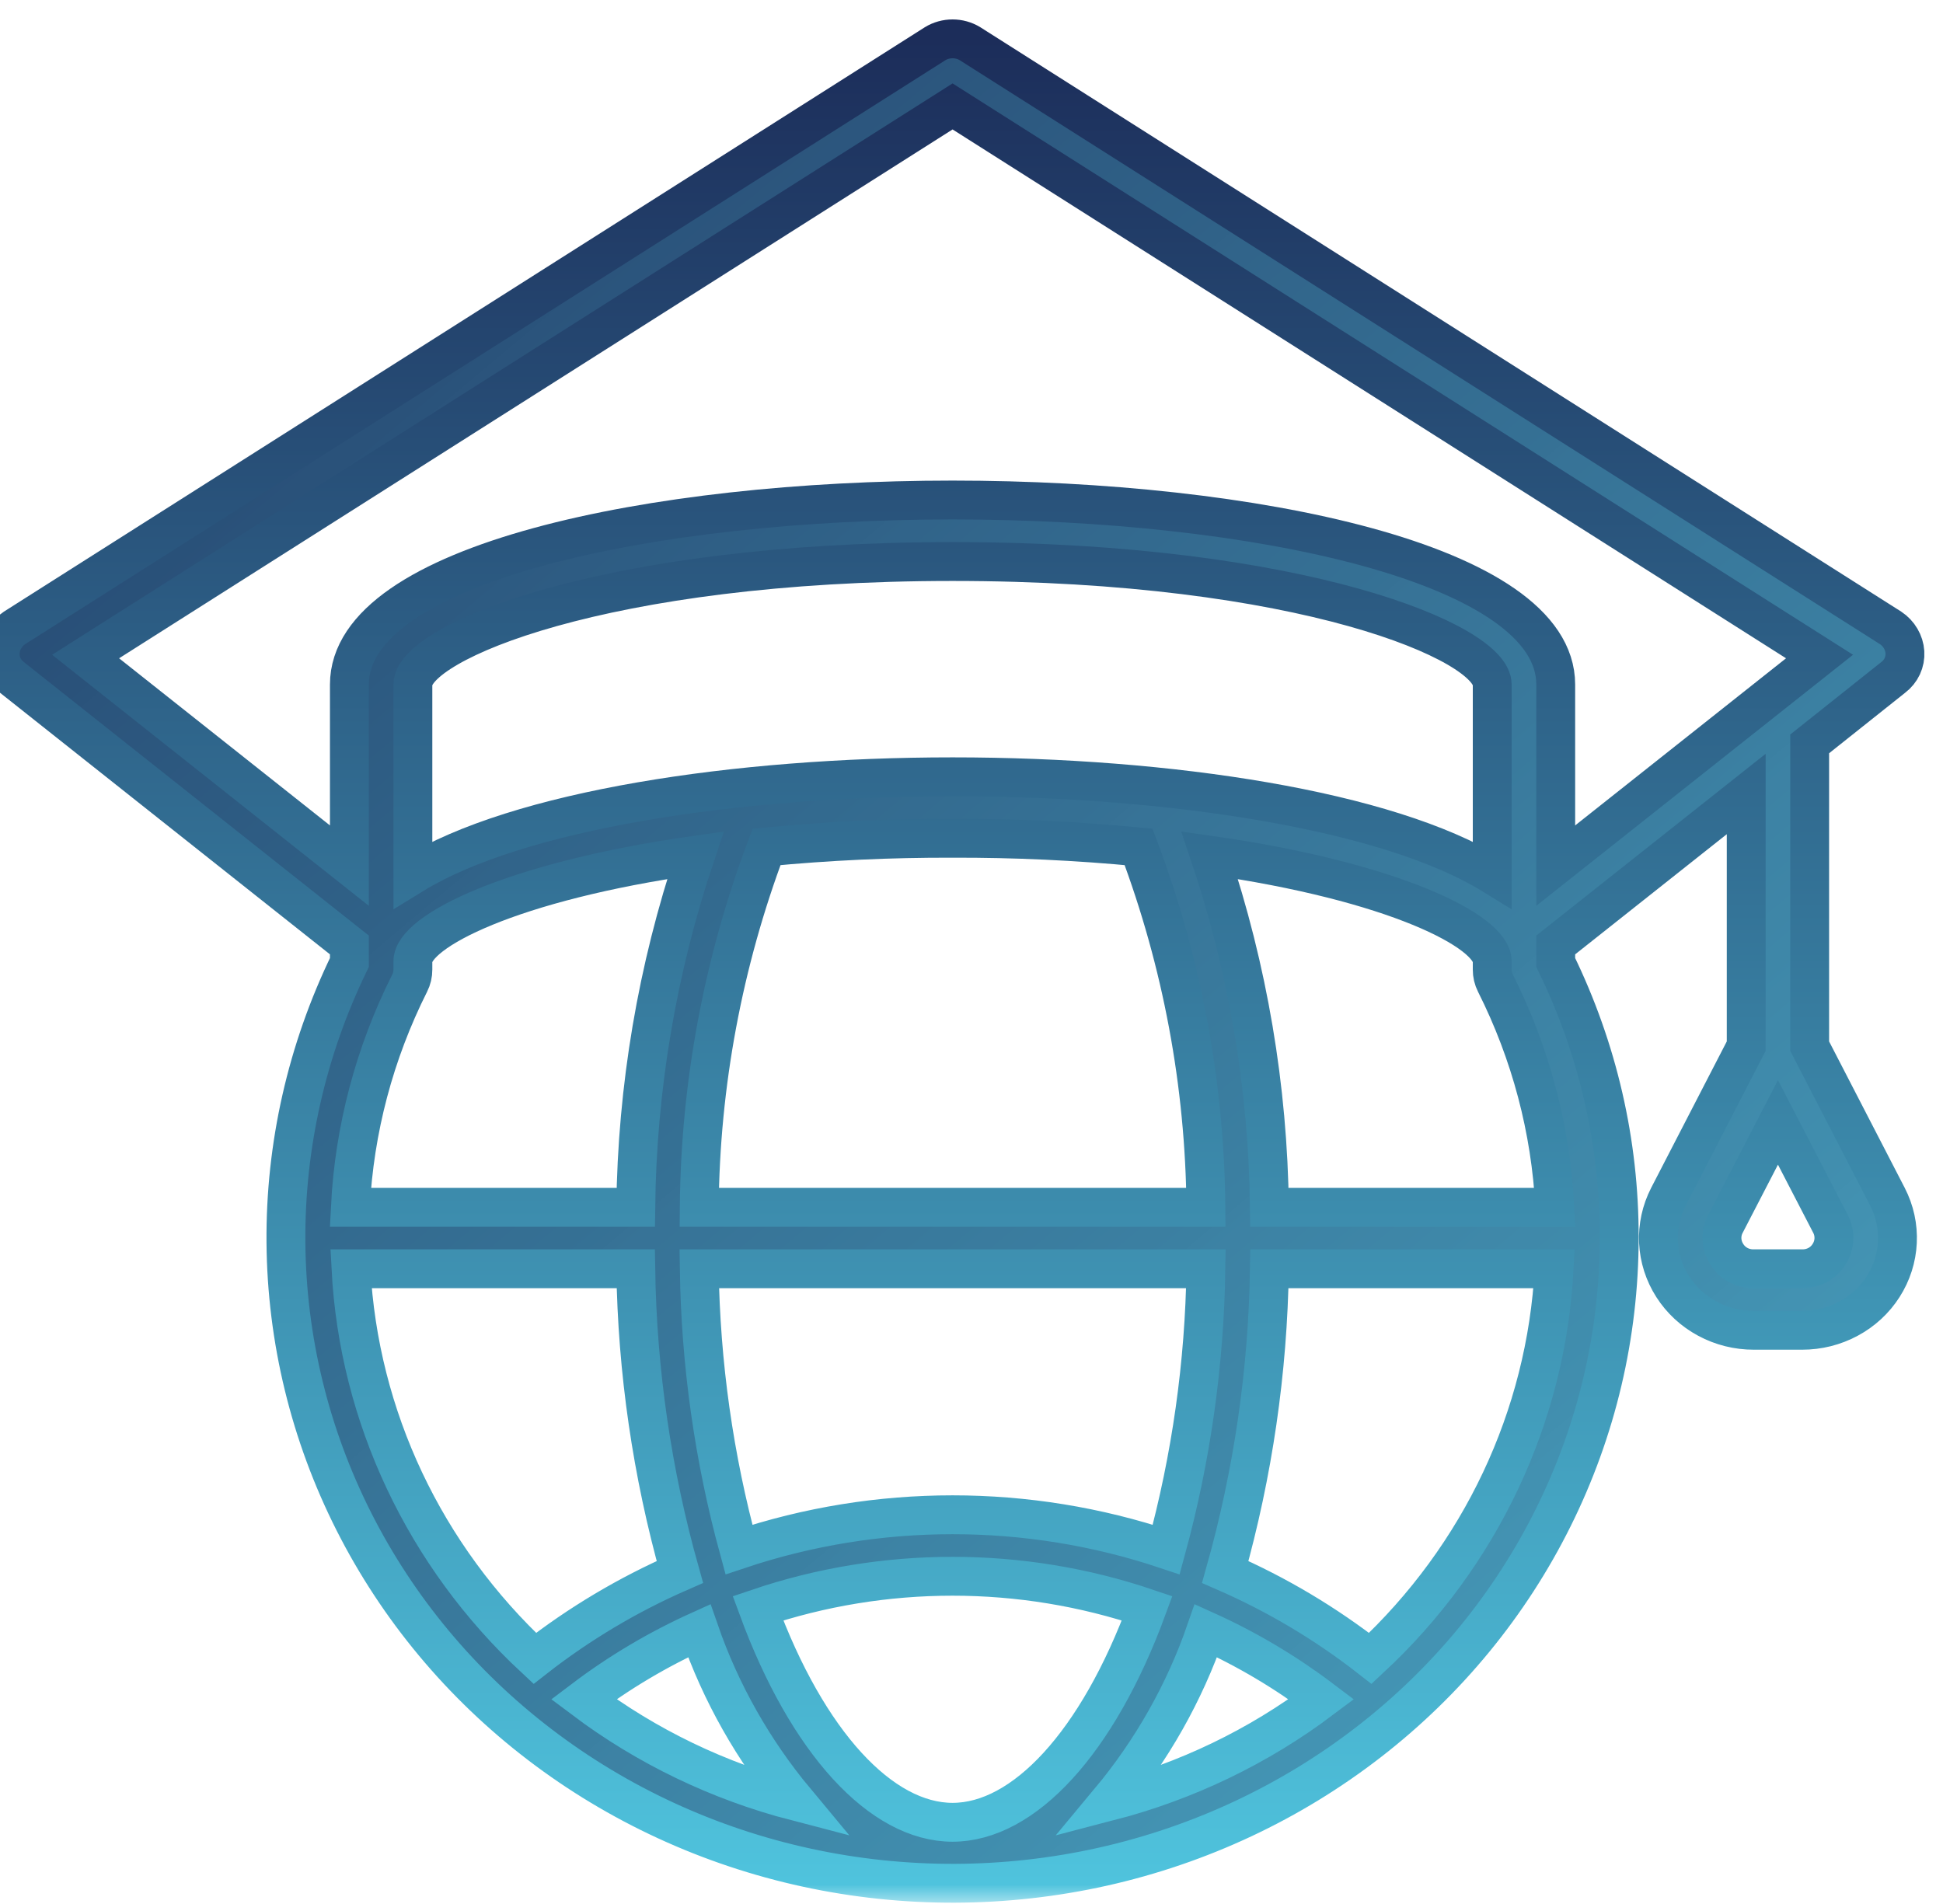 <svg width="50" height="49" viewBox="0 0 50 49" fill="none" xmlns="http://www.w3.org/2000/svg">
<mask id="path-1-outside-1" maskUnits="userSpaceOnUse" x="-0.996" y="0" width="51" height="49" fill="black">
<rect fill="white" x="-0.996" width="51" height="49"/>
<path d="M46.569 26.923V19.144L48.718 17.434C48.819 17.358 48.899 17.259 48.952 17.146C49.004 17.033 49.028 16.909 49.02 16.785C49.012 16.661 48.974 16.54 48.91 16.432C48.847 16.324 48.759 16.231 48.653 16.16L24.962 1.125C24.827 1.043 24.672 1 24.513 1C24.354 1 24.198 1.043 24.064 1.125L0.373 16.16C0.267 16.231 0.179 16.324 0.115 16.432C0.052 16.54 0.014 16.661 0.005 16.785C-0.002 16.909 0.021 17.033 0.074 17.146C0.127 17.259 0.207 17.358 0.308 17.434L8.991 24.319V24.77C7.897 27.023 7.338 29.485 7.358 31.975C7.378 34.465 7.975 36.919 9.105 39.155C10.235 41.391 11.869 43.353 13.887 44.895C15.905 46.437 18.255 47.521 20.763 48.065C23.271 48.609 25.873 48.6 28.378 48.04C30.882 47.479 33.224 46.38 35.231 44.824C37.238 43.269 38.858 41.296 39.972 39.052C41.087 36.808 41.666 34.351 41.668 31.861C41.675 29.409 41.116 26.987 40.034 24.77V24.319L44.936 20.434V26.923L42.934 30.8C42.748 31.163 42.66 31.565 42.679 31.97C42.698 32.374 42.824 32.767 43.044 33.111C43.264 33.456 43.572 33.74 43.937 33.936C44.302 34.133 44.714 34.236 45.132 34.235H46.373C46.791 34.236 47.203 34.133 47.568 33.936C47.934 33.74 48.241 33.456 48.461 33.111C48.681 32.767 48.807 32.374 48.826 31.97C48.846 31.565 48.758 31.163 48.571 30.8L46.569 26.923ZM17.994 31.07C18.021 27.905 18.607 24.768 19.726 21.795C21.316 21.642 22.914 21.568 24.513 21.573C26.111 21.568 27.709 21.642 29.3 21.795C30.419 24.768 31.004 27.905 31.032 31.07H17.994ZM31.032 32.652C30.997 35.092 30.654 37.518 30.011 39.877C26.449 38.685 22.577 38.685 19.015 39.877C18.371 37.518 18.029 35.092 17.994 32.652H31.032ZM24.513 19.991C18.925 19.991 13.313 20.853 10.625 22.507V17.616C10.625 16.54 15.527 14.451 24.513 14.451C33.499 14.451 38.4 16.54 38.4 17.616V22.507C35.713 20.853 30.101 19.991 24.513 19.991ZM17.896 22.009C16.913 24.936 16.395 27.991 16.36 31.07H9.016C9.117 29.066 9.637 27.104 10.543 25.3C10.598 25.192 10.626 25.073 10.625 24.952V24.739C10.625 23.971 13.158 22.681 17.896 22.009ZM9.032 32.652H16.36C16.399 35.289 16.78 37.91 17.495 40.455C16.159 41.039 14.904 41.787 13.762 42.679C10.925 40.042 9.233 36.456 9.032 32.652ZM15.02 43.731C15.939 43.036 16.937 42.444 17.994 41.966C18.546 43.562 19.387 45.049 20.477 46.358C18.496 45.843 16.641 44.95 15.02 43.731ZM24.513 46.897C22.683 46.897 20.779 44.855 19.505 41.389C22.747 40.291 26.278 40.291 29.52 41.389C28.246 44.855 26.343 46.897 24.513 46.897ZM28.548 46.358C29.639 45.049 30.48 43.562 31.032 41.966C32.089 42.444 33.086 43.036 34.005 43.731C32.385 44.95 30.53 45.843 28.548 46.358ZM35.263 42.679C34.121 41.787 32.867 41.039 31.53 40.455C32.245 37.91 32.627 35.289 32.666 32.652H39.993C39.792 36.456 38.101 40.042 35.263 42.679ZM32.666 31.07C32.631 27.991 32.113 24.936 31.13 22.009C35.868 22.681 38.4 23.971 38.4 24.739V24.952C38.399 25.073 38.427 25.192 38.482 25.3C39.389 27.104 39.909 29.066 40.01 31.07H32.666ZM40.034 22.277V17.616C40.034 14.498 32.224 12.868 24.513 12.868C16.801 12.868 8.991 14.498 8.991 17.616V22.277L2.203 16.896L24.513 2.739L46.823 16.896L40.034 22.277ZM47.068 32.28C46.996 32.396 46.894 32.492 46.772 32.557C46.65 32.622 46.513 32.655 46.373 32.652H45.132C44.992 32.655 44.855 32.622 44.733 32.557C44.611 32.492 44.509 32.396 44.437 32.28C44.363 32.165 44.32 32.033 44.313 31.898C44.306 31.762 44.334 31.627 44.397 31.505L45.753 28.885L47.109 31.505C47.171 31.627 47.199 31.762 47.192 31.898C47.185 32.033 47.142 32.165 47.068 32.28Z"/>
</mask>
<path d="M46.569 26.923V19.144L48.718 17.434C48.819 17.358 48.899 17.259 48.952 17.146C49.004 17.033 49.028 16.909 49.02 16.785C49.012 16.661 48.974 16.54 48.91 16.432C48.847 16.324 48.759 16.231 48.653 16.16L24.962 1.125C24.827 1.043 24.672 1 24.513 1C24.354 1 24.198 1.043 24.064 1.125L0.373 16.16C0.267 16.231 0.179 16.324 0.115 16.432C0.052 16.54 0.014 16.661 0.005 16.785C-0.002 16.909 0.021 17.033 0.074 17.146C0.127 17.259 0.207 17.358 0.308 17.434L8.991 24.319V24.77C7.897 27.023 7.338 29.485 7.358 31.975C7.378 34.465 7.975 36.919 9.105 39.155C10.235 41.391 11.869 43.353 13.887 44.895C15.905 46.437 18.255 47.521 20.763 48.065C23.271 48.609 25.873 48.6 28.378 48.04C30.882 47.479 33.224 46.38 35.231 44.824C37.238 43.269 38.858 41.296 39.972 39.052C41.087 36.808 41.666 34.351 41.668 31.861C41.675 29.409 41.116 26.987 40.034 24.77V24.319L44.936 20.434V26.923L42.934 30.8C42.748 31.163 42.66 31.565 42.679 31.97C42.698 32.374 42.824 32.767 43.044 33.111C43.264 33.456 43.572 33.74 43.937 33.936C44.302 34.133 44.714 34.236 45.132 34.235H46.373C46.791 34.236 47.203 34.133 47.568 33.936C47.934 33.74 48.241 33.456 48.461 33.111C48.681 32.767 48.807 32.374 48.826 31.97C48.846 31.565 48.758 31.163 48.571 30.8L46.569 26.923ZM17.994 31.07C18.021 27.905 18.607 24.768 19.726 21.795C21.316 21.642 22.914 21.568 24.513 21.573C26.111 21.568 27.709 21.642 29.3 21.795C30.419 24.768 31.004 27.905 31.032 31.07H17.994ZM31.032 32.652C30.997 35.092 30.654 37.518 30.011 39.877C26.449 38.685 22.577 38.685 19.015 39.877C18.371 37.518 18.029 35.092 17.994 32.652H31.032ZM24.513 19.991C18.925 19.991 13.313 20.853 10.625 22.507V17.616C10.625 16.54 15.527 14.451 24.513 14.451C33.499 14.451 38.4 16.54 38.4 17.616V22.507C35.713 20.853 30.101 19.991 24.513 19.991ZM17.896 22.009C16.913 24.936 16.395 27.991 16.36 31.07H9.016C9.117 29.066 9.637 27.104 10.543 25.3C10.598 25.192 10.626 25.073 10.625 24.952V24.739C10.625 23.971 13.158 22.681 17.896 22.009ZM9.032 32.652H16.36C16.399 35.289 16.78 37.91 17.495 40.455C16.159 41.039 14.904 41.787 13.762 42.679C10.925 40.042 9.233 36.456 9.032 32.652ZM15.02 43.731C15.939 43.036 16.937 42.444 17.994 41.966C18.546 43.562 19.387 45.049 20.477 46.358C18.496 45.843 16.641 44.95 15.02 43.731ZM24.513 46.897C22.683 46.897 20.779 44.855 19.505 41.389C22.747 40.291 26.278 40.291 29.52 41.389C28.246 44.855 26.343 46.897 24.513 46.897ZM28.548 46.358C29.639 45.049 30.48 43.562 31.032 41.966C32.089 42.444 33.086 43.036 34.005 43.731C32.385 44.95 30.53 45.843 28.548 46.358ZM35.263 42.679C34.121 41.787 32.867 41.039 31.53 40.455C32.245 37.91 32.627 35.289 32.666 32.652H39.993C39.792 36.456 38.101 40.042 35.263 42.679ZM32.666 31.07C32.631 27.991 32.113 24.936 31.13 22.009C35.868 22.681 38.4 23.971 38.4 24.739V24.952C38.399 25.073 38.427 25.192 38.482 25.3C39.389 27.104 39.909 29.066 40.01 31.07H32.666ZM40.034 22.277V17.616C40.034 14.498 32.224 12.868 24.513 12.868C16.801 12.868 8.991 14.498 8.991 17.616V22.277L2.203 16.896L24.513 2.739L46.823 16.896L40.034 22.277ZM47.068 32.28C46.996 32.396 46.894 32.492 46.772 32.557C46.65 32.622 46.513 32.655 46.373 32.652H45.132C44.992 32.655 44.855 32.622 44.733 32.557C44.611 32.492 44.509 32.396 44.437 32.28C44.363 32.165 44.32 32.033 44.313 31.898C44.306 31.762 44.334 31.627 44.397 31.505L45.753 28.885L47.109 31.505C47.171 31.627 47.199 31.762 47.192 31.898C47.185 32.033 47.142 32.165 47.068 32.28Z" fill="url(#paint0_linear)"/>
<path d="M46.569 26.923V19.144L48.718 17.434C48.819 17.358 48.899 17.259 48.952 17.146C49.004 17.033 49.028 16.909 49.02 16.785C49.012 16.661 48.974 16.54 48.91 16.432C48.847 16.324 48.759 16.231 48.653 16.16L24.962 1.125C24.827 1.043 24.672 1 24.513 1C24.354 1 24.198 1.043 24.064 1.125L0.373 16.16C0.267 16.231 0.179 16.324 0.115 16.432C0.052 16.54 0.014 16.661 0.005 16.785C-0.002 16.909 0.021 17.033 0.074 17.146C0.127 17.259 0.207 17.358 0.308 17.434L8.991 24.319V24.77C7.897 27.023 7.338 29.485 7.358 31.975C7.378 34.465 7.975 36.919 9.105 39.155C10.235 41.391 11.869 43.353 13.887 44.895C15.905 46.437 18.255 47.521 20.763 48.065C23.271 48.609 25.873 48.6 28.378 48.04C30.882 47.479 33.224 46.38 35.231 44.824C37.238 43.269 38.858 41.296 39.972 39.052C41.087 36.808 41.666 34.351 41.668 31.861C41.675 29.409 41.116 26.987 40.034 24.77V24.319L44.936 20.434V26.923L42.934 30.8C42.748 31.163 42.66 31.565 42.679 31.97C42.698 32.374 42.824 32.767 43.044 33.111C43.264 33.456 43.572 33.74 43.937 33.936C44.302 34.133 44.714 34.236 45.132 34.235H46.373C46.791 34.236 47.203 34.133 47.568 33.936C47.934 33.74 48.241 33.456 48.461 33.111C48.681 32.767 48.807 32.374 48.826 31.97C48.846 31.565 48.758 31.163 48.571 30.8L46.569 26.923ZM17.994 31.07C18.021 27.905 18.607 24.768 19.726 21.795C21.316 21.642 22.914 21.568 24.513 21.573C26.111 21.568 27.709 21.642 29.3 21.795C30.419 24.768 31.004 27.905 31.032 31.07H17.994ZM31.032 32.652C30.997 35.092 30.654 37.518 30.011 39.877C26.449 38.685 22.577 38.685 19.015 39.877C18.371 37.518 18.029 35.092 17.994 32.652H31.032ZM24.513 19.991C18.925 19.991 13.313 20.853 10.625 22.507V17.616C10.625 16.54 15.527 14.451 24.513 14.451C33.499 14.451 38.4 16.54 38.4 17.616V22.507C35.713 20.853 30.101 19.991 24.513 19.991ZM17.896 22.009C16.913 24.936 16.395 27.991 16.36 31.07H9.016C9.117 29.066 9.637 27.104 10.543 25.3C10.598 25.192 10.626 25.073 10.625 24.952V24.739C10.625 23.971 13.158 22.681 17.896 22.009ZM9.032 32.652H16.36C16.399 35.289 16.78 37.91 17.495 40.455C16.159 41.039 14.904 41.787 13.762 42.679C10.925 40.042 9.233 36.456 9.032 32.652ZM15.02 43.731C15.939 43.036 16.937 42.444 17.994 41.966C18.546 43.562 19.387 45.049 20.477 46.358C18.496 45.843 16.641 44.95 15.02 43.731ZM24.513 46.897C22.683 46.897 20.779 44.855 19.505 41.389C22.747 40.291 26.278 40.291 29.52 41.389C28.246 44.855 26.343 46.897 24.513 46.897ZM28.548 46.358C29.639 45.049 30.48 43.562 31.032 41.966C32.089 42.444 33.086 43.036 34.005 43.731C32.385 44.95 30.53 45.843 28.548 46.358ZM35.263 42.679C34.121 41.787 32.867 41.039 31.53 40.455C32.245 37.91 32.627 35.289 32.666 32.652H39.993C39.792 36.456 38.101 40.042 35.263 42.679ZM32.666 31.07C32.631 27.991 32.113 24.936 31.13 22.009C35.868 22.681 38.4 23.971 38.4 24.739V24.952C38.399 25.073 38.427 25.192 38.482 25.3C39.389 27.104 39.909 29.066 40.01 31.07H32.666ZM40.034 22.277V17.616C40.034 14.498 32.224 12.868 24.513 12.868C16.801 12.868 8.991 14.498 8.991 17.616V22.277L2.203 16.896L24.513 2.739L46.823 16.896L40.034 22.277ZM47.068 32.28C46.996 32.396 46.894 32.492 46.772 32.557C46.65 32.622 46.513 32.655 46.373 32.652H45.132C44.992 32.655 44.855 32.622 44.733 32.557C44.611 32.492 44.509 32.396 44.437 32.28C44.363 32.165 44.32 32.033 44.313 31.898C44.306 31.762 44.334 31.627 44.397 31.505L45.753 28.885L47.109 31.505C47.171 31.627 47.199 31.762 47.192 31.898C47.185 32.033 47.142 32.165 47.068 32.28Z" stroke="url(#paint1_linear)" mask="url(#path-1-outside-1)"/>
<defs>
<linearGradient id="paint0_linear" x1="-6.123" y1="-6.429" x2="57.164" y2="69.006" gradientUnits="userSpaceOnUse">
<stop stop-color="#1C2D5A"/>
<stop offset="1" stop-color="#4FC3DD" stop-opacity="0.96"/>
</linearGradient>
<linearGradient id="paint1_linear" x1="24.513" y1="1" x2="24.513" y2="48.467" gradientUnits="userSpaceOnUse">
<stop stop-color="#1C2D5A"/>
<stop offset="1" stop-color="#4FC3DD"/>
</linearGradient>
</defs>
</svg>
